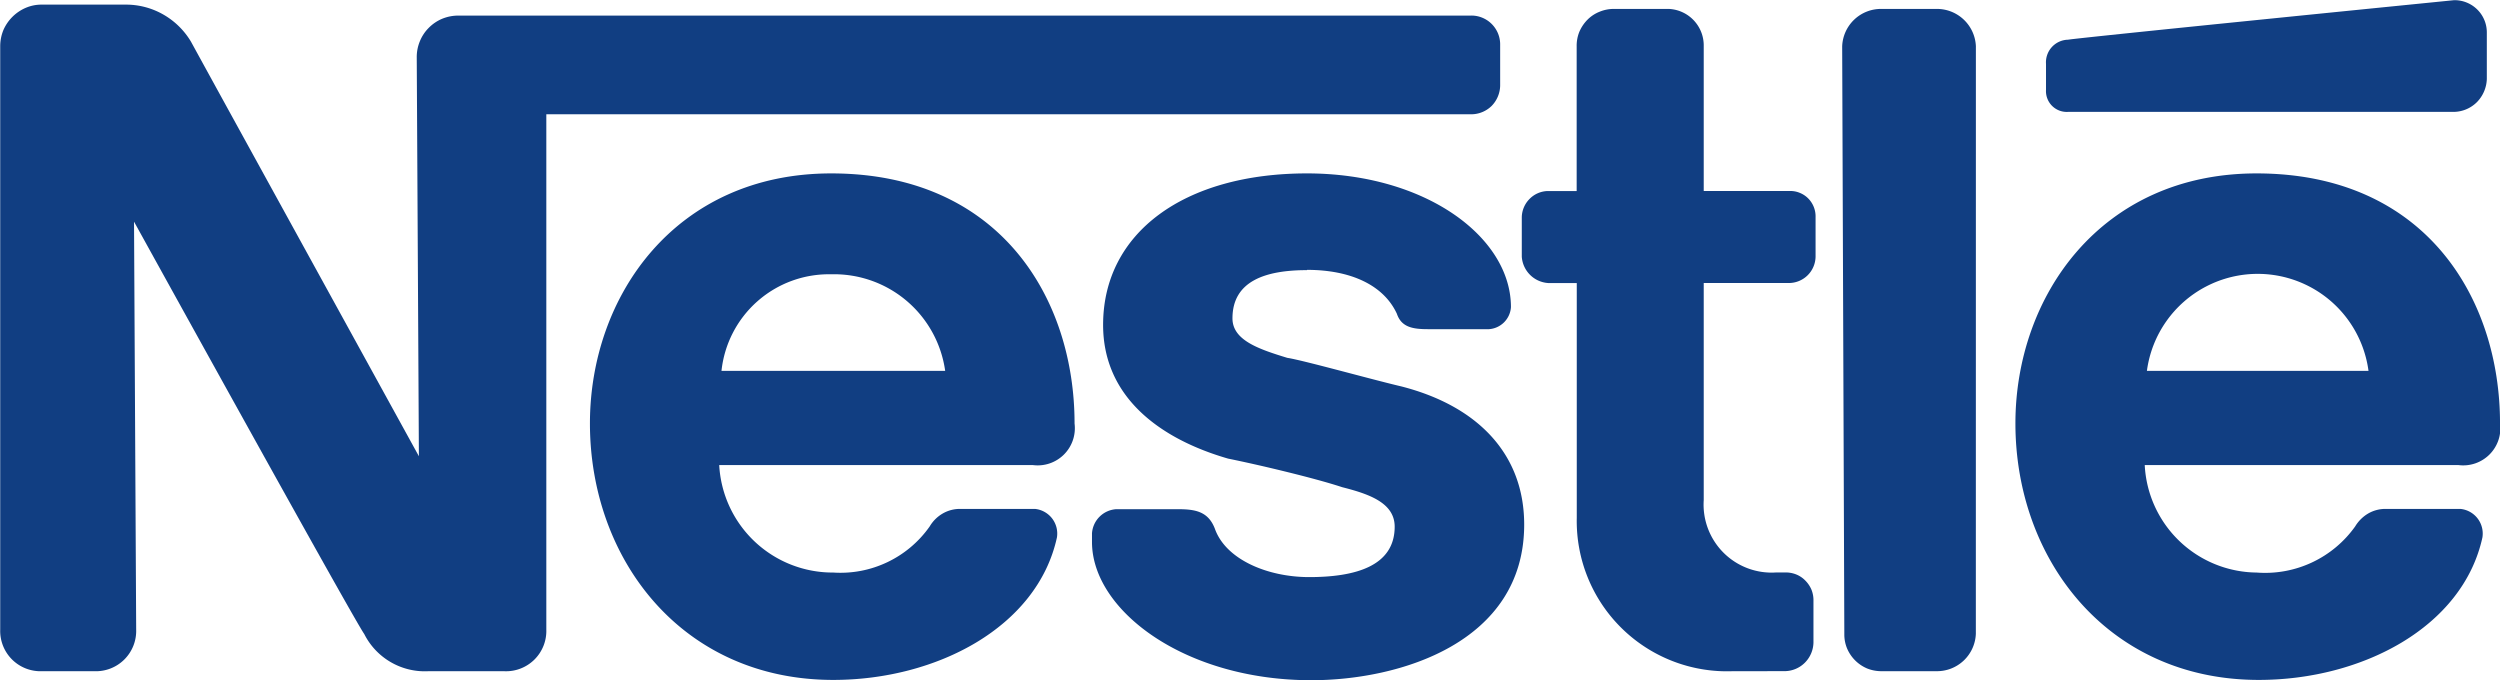 <svg xmlns="http://www.w3.org/2000/svg" width="116.301" height="31.644" viewBox="0 0 116.301 31.644"><defs><style>.a{fill:#113e82;fill-rule:evenodd;}</style></defs><g transform="translate(-923.86 -4112.287)"><path class="a" d="M1463.751,5768.334a1.814,1.814,0,0,0-1.837-1.734h-2.553a1.807,1.807,0,0,0-1.83,1.734l.1,27.341a1.692,1.692,0,0,0,.124.667,1.756,1.756,0,0,0,.943.943,1.789,1.789,0,0,0,.661.124h2.553a1.809,1.809,0,0,0,1.837-1.734Z" transform="translate(-447.972 -1653.898)"/><path class="a" d="M1471.31,5768.965v1.218a.966.966,0,0,0,1.025,1.019h17.954a1.553,1.553,0,0,0,1.067-.454,1.609,1.609,0,0,0,.461-1.074v-2.14a1.5,1.5,0,0,0-1.528-1.528s-17.349,1.734-17.954,1.838a1.051,1.051,0,0,0-1.025,1.122Z" transform="translate(-452.269 -1653.71)"/><path class="a" d="M1445.673,5797.41a6.991,6.991,0,0,1-7.24-7.137v-10.921H1437.1a1.317,1.317,0,0,1-1.225-1.225v-1.837a1.239,1.239,0,0,1,.365-.854,1.223,1.223,0,0,1,.86-.364h1.328v-6.737a1.714,1.714,0,0,1,.124-.668,1.81,1.81,0,0,1,.378-.564,1.645,1.645,0,0,1,.564-.372,1.725,1.725,0,0,1,.668-.131h2.546a1.7,1.7,0,0,1,1.631,1.734v6.737h3.984a1.127,1.127,0,0,1,.475.082,1.155,1.155,0,0,1,.4.262,1.186,1.186,0,0,1,.344.874v1.837a1.245,1.245,0,0,1-1.225,1.225h-3.978v10.1a3.165,3.165,0,0,0,3.372,3.365h.406a1.326,1.326,0,0,1,.516.089,1.229,1.229,0,0,1,.433.289,1.333,1.333,0,0,1,.289.434,1.318,1.318,0,0,1,.089.516v1.934a1.365,1.365,0,0,1-.4.936,1.343,1.343,0,0,1-.929.393Z" transform="translate(-441.221 -1653.898)"/><path class="a" d="M1395.425,5789.35c0-5.815-3.469-11.63-11.321-11.63-7.246,0-11.224,5.711-11.224,11.63,0,6.324,4.28,11.933,11.32,11.933,4.8,0,9.49-2.45,10.405-6.627a1.152,1.152,0,0,0-1.018-1.328h-3.468a1.591,1.591,0,0,0-.826.213,1.685,1.685,0,0,0-.606.6,5.072,5.072,0,0,1-4.487,2.147,5.286,5.286,0,0,1-5.306-5h14.589a1.729,1.729,0,0,0,1.941-1.94ZM1379,5786.907a5.024,5.024,0,0,1,5.106-4.494,5.216,5.216,0,0,1,5.3,4.494Z" transform="translate(-421.576 -1657.366)"/><path class="a" d="M1491.785,5789.35c0-5.815-3.468-11.63-11.327-11.63-7.24,0-11.217,5.711-11.217,11.63,0,6.324,4.287,11.933,11.32,11.933,4.8,0,9.49-2.45,10.405-6.627a1.152,1.152,0,0,0-1.019-1.328h-3.468a1.592,1.592,0,0,0-.826.213,1.74,1.74,0,0,0-.606.6,5.14,5.14,0,0,1-4.59,2.147,5.263,5.263,0,0,1-5.2-5h14.589a1.729,1.729,0,0,0,1.941-1.94Zm-16.427-2.443a5.2,5.2,0,0,1,10.309,0Z" transform="translate(-451.623 -1657.366)"/><path class="a" d="M1401.452,5766.819H1354.32a1.987,1.987,0,0,0-.743.145,1.922,1.922,0,0,0-.626.42,1.887,1.887,0,0,0-.42.633,1.921,1.921,0,0,0-.144.736l.1,18.566s-10.1-18.36-10.6-19.282a3.547,3.547,0,0,0-1.3-1.273,3.493,3.493,0,0,0-1.755-.455h-3.881a1.861,1.861,0,0,0-.743.145,1.991,1.991,0,0,0-1.053,1.046,1.987,1.987,0,0,0-.145.744v27.141a1.875,1.875,0,0,0,1.941,1.934h2.443a1.875,1.875,0,0,0,1.941-1.934l-.1-18.979s10.2,18.471,10.708,19.18a3.155,3.155,0,0,0,2.959,1.734h3.572a1.875,1.875,0,0,0,1.941-1.934v-23.976h43.045a1.358,1.358,0,0,0,.936-.393,1.389,1.389,0,0,0,.392-.936v-1.934a1.34,1.34,0,0,0-1.328-1.329Z" transform="translate(-409.14 -1653.807)"/><path class="a" d="M1416.819,5782.207c2.044,0,3.572.715,4.184,2.044.207.612.716.715,1.431.715h2.856a1.1,1.1,0,0,0,1.019-1.025c0-3.262-3.978-6.221-9.49-6.221-5.7,0-9.483,2.752-9.483,7.047,0,3.365,2.65,5.306,5.815,6.221,1.528.31,4.081.922,5.306,1.329,1.218.31,2.443.716,2.443,1.837,0,1.837-1.831,2.346-3.978,2.346-1.941,0-3.875-.819-4.384-2.243-.31-.819-.922-.916-1.734-.916h-2.863a1.206,1.206,0,0,0-1.122,1.122v.406c0,3.166,4.287,6.428,10.206,6.428,4.081,0,9.9-1.734,9.9-7.24,0-3.269-2.147-5.512-5.712-6.427-1.328-.31-4.6-1.225-5.306-1.329-1.328-.406-2.553-.819-2.553-1.837,0-1.734,1.528-2.244,3.468-2.244Z" transform="translate(-432.159 -1657.366)"/></g></svg>
